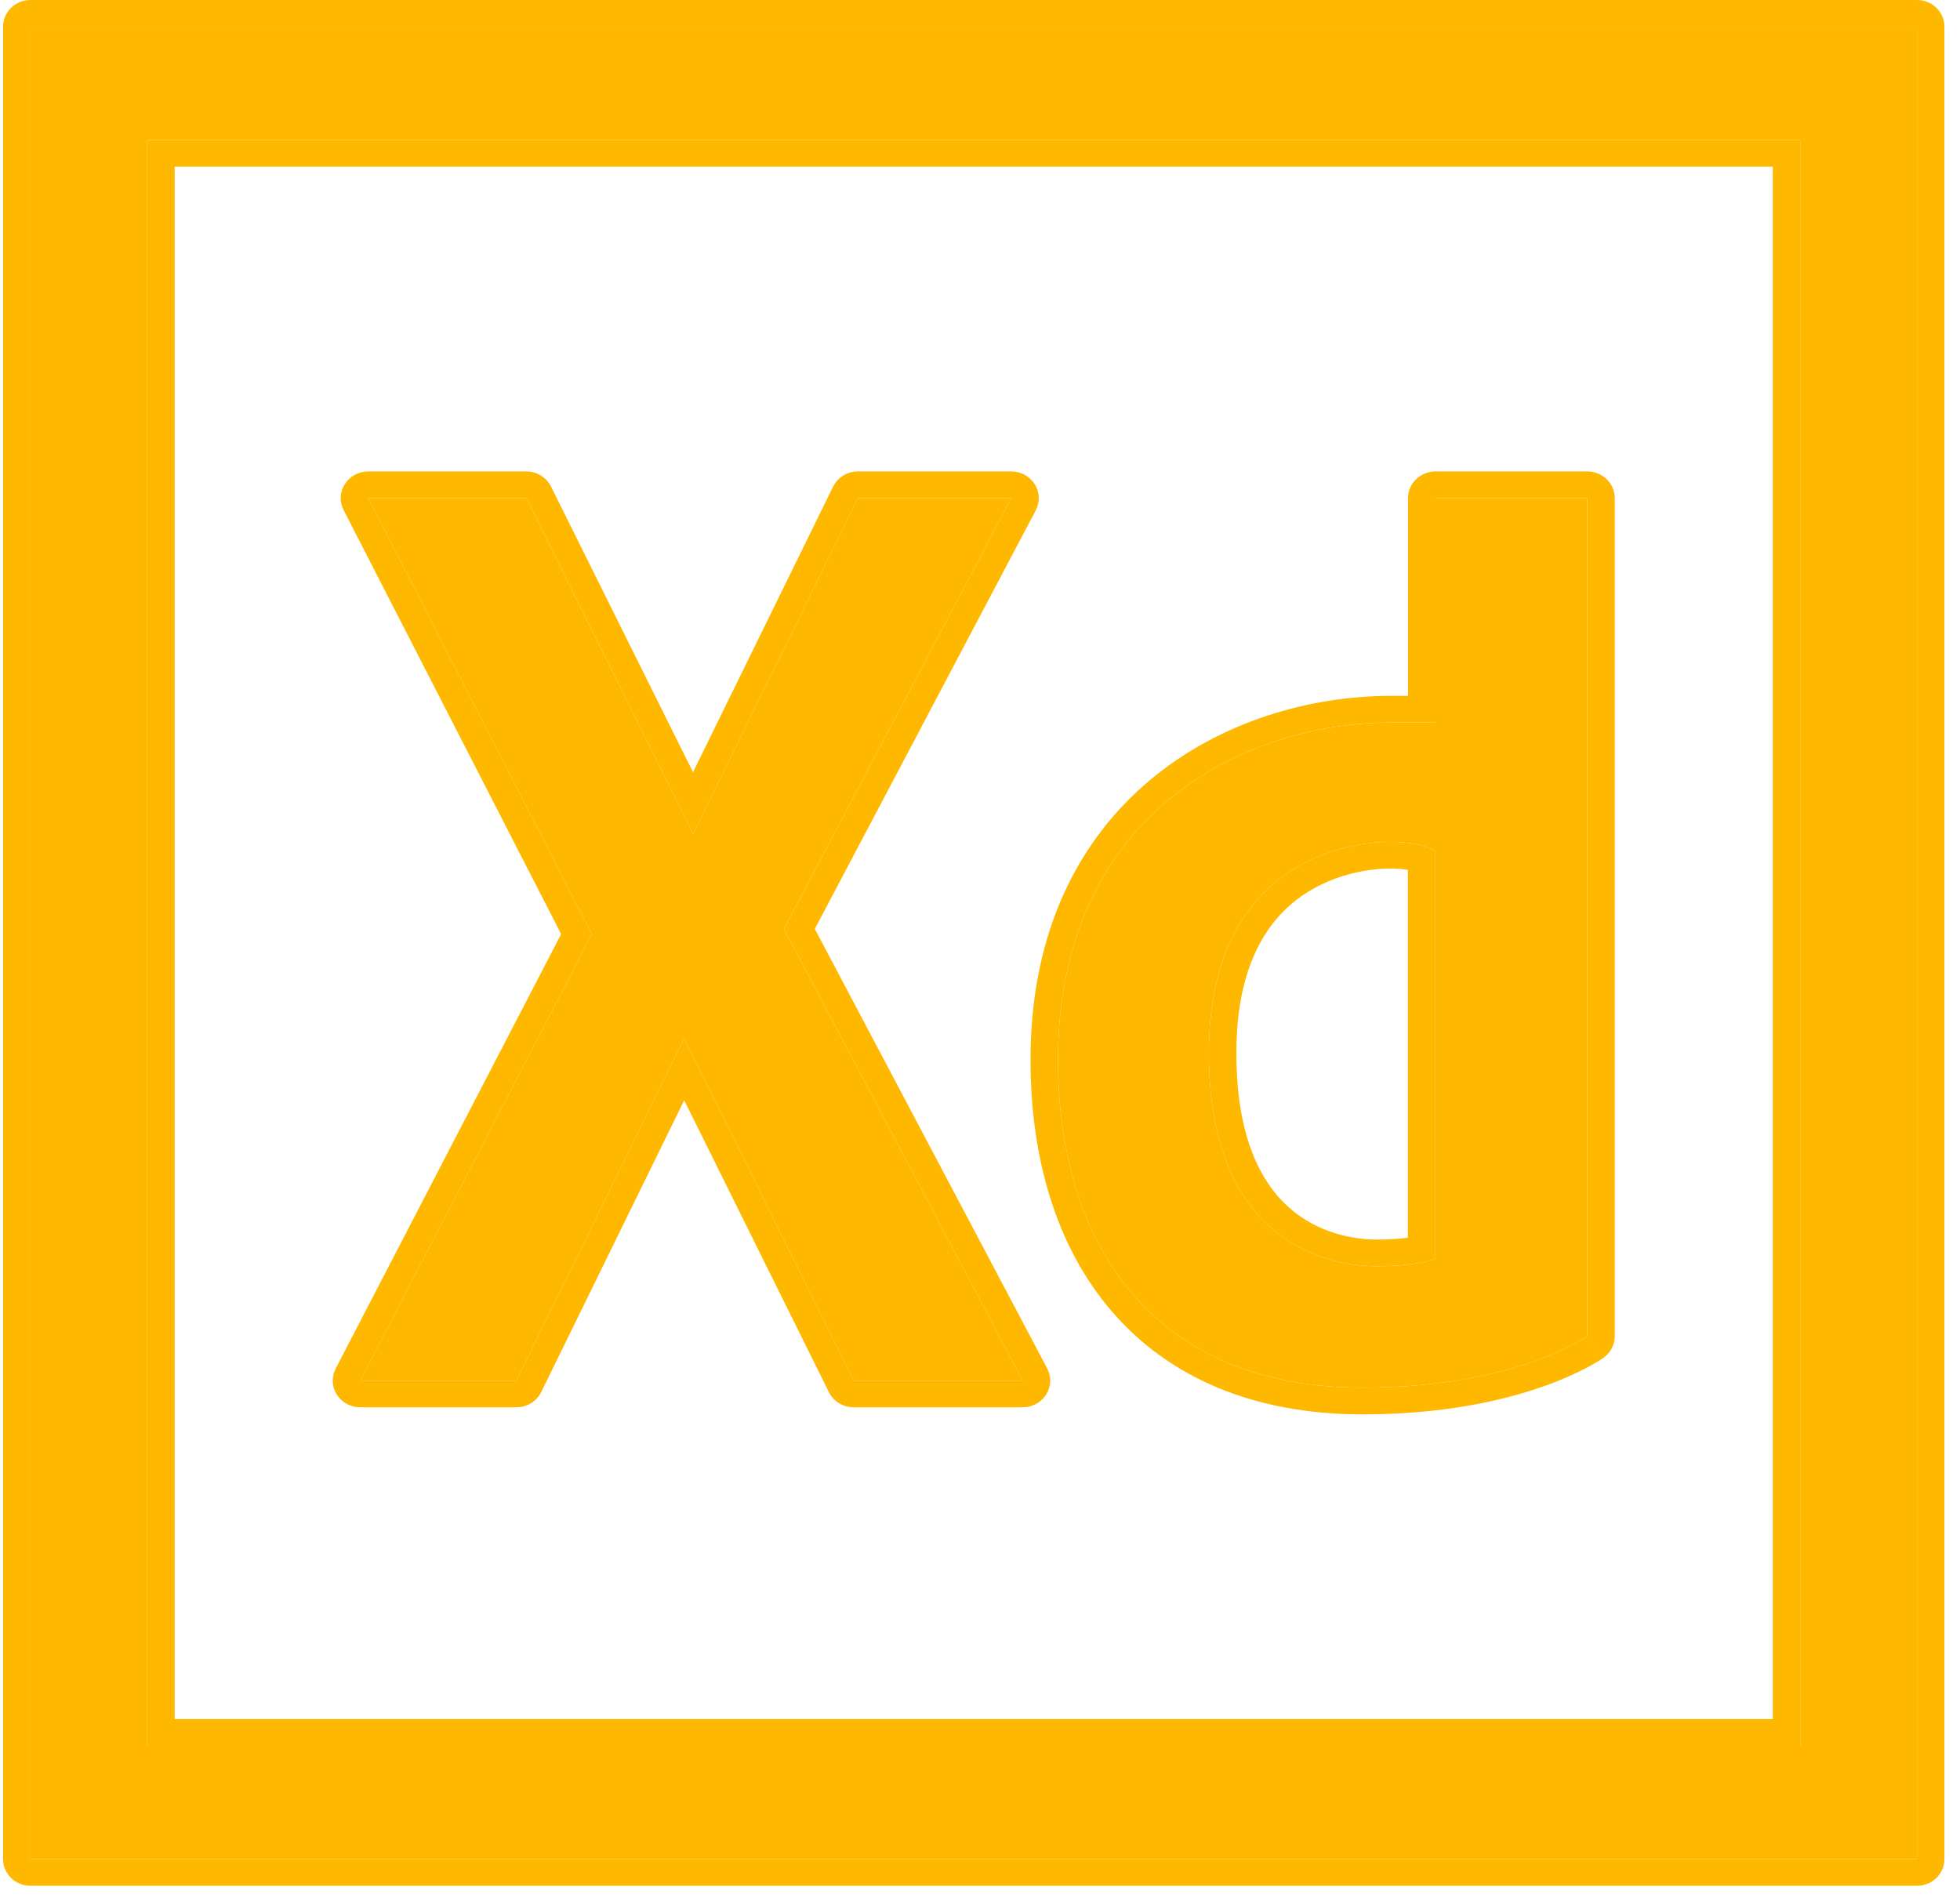 <svg width="100" height="97" viewBox="0 0 100 97" fill="none" xmlns="http://www.w3.org/2000/svg">
<path d="M51.598 25.418H43.769L35.366 42.552L26.849 25.418H18.785L30.198 47.666L18.377 70.447H26.347L34.901 52.988L43.554 70.447H52.18L39.996 47.398L51.598 25.418ZM73.239 25.418V36.868C73.239 36.868 71.885 36.868 70.984 36.868C63.285 36.868 53.979 41.707 53.979 54.069C53.979 63.625 58.946 70.807 69.525 70.807C77.314 70.807 80.984 68.18 80.984 68.18V25.418H73.239ZM73.232 64.23C73.232 64.23 72.34 64.612 70.236 64.612C68.133 64.612 61.678 63.709 61.678 53.732C61.678 43.756 69.096 42.956 70.878 42.956C72.661 42.956 73.232 43.443 73.232 43.443V64.23H73.232Z" fill="#FFB800"/>
<path fill-rule="evenodd" clip-rule="evenodd" d="M52.794 24.708C53.049 25.113 53.068 25.617 52.845 26.039L41.572 47.398L53.427 69.825C53.65 70.247 53.631 70.751 53.376 71.156C53.122 71.561 52.669 71.808 52.18 71.808H43.554C43.016 71.808 42.525 71.509 42.292 71.037L34.908 56.141L27.612 71.032C27.38 71.506 26.887 71.808 26.347 71.808H18.378C17.891 71.808 17.439 71.563 17.184 71.161C16.929 70.758 16.907 70.256 17.126 69.834L28.63 47.662L17.531 26.025C17.314 25.603 17.338 25.102 17.593 24.701C17.849 24.3 18.3 24.056 18.785 24.056H26.85C27.388 24.056 27.878 24.355 28.112 24.826L35.358 39.403L42.504 24.832C42.736 24.358 43.229 24.056 43.769 24.056H51.598C52.086 24.056 52.54 24.303 52.794 24.708ZM35.366 42.552L26.85 25.418H18.785L30.198 47.666L18.378 70.447H26.347L34.901 52.988L43.554 70.447H52.18L39.997 47.398L51.598 25.418H43.769L35.366 42.552ZM71.838 25.418C71.838 24.666 72.466 24.056 73.24 24.056H80.984C81.758 24.056 82.386 24.666 82.386 25.418V68.18C82.386 68.613 82.174 69.02 81.816 69.277L80.984 68.18V25.418H73.24V36.867H70.984C63.285 36.867 53.979 41.707 53.979 54.068C53.979 63.624 58.946 70.807 69.525 70.807C77.314 70.807 80.984 68.18 80.984 68.18C81.816 69.277 81.815 69.277 81.814 69.278L81.813 69.278L81.811 69.28L81.804 69.285L81.787 69.297C81.773 69.306 81.756 69.318 81.736 69.332C81.694 69.359 81.638 69.396 81.567 69.44C81.424 69.529 81.222 69.648 80.959 69.787C80.433 70.065 79.665 70.423 78.647 70.776C76.61 71.484 73.585 72.169 69.525 72.169C63.881 72.169 59.575 70.237 56.708 66.893C53.872 63.586 52.577 59.057 52.577 54.068C52.577 47.522 55.058 42.834 58.679 39.801C62.263 36.799 66.856 35.506 70.984 35.506H71.838V25.418ZM71.863 64.524C71.433 64.575 70.894 64.612 70.237 64.612C68.133 64.612 61.678 63.709 61.678 53.732C61.678 43.756 69.096 42.956 70.878 42.956C72.662 42.956 73.232 43.443 73.232 43.443V64.229L73.232 64.23C73.222 64.234 72.799 64.412 71.863 64.524ZM71.83 44.385C71.597 44.347 71.284 44.317 70.878 44.317C70.14 44.317 68.173 44.493 66.427 45.709C64.767 46.865 63.08 49.118 63.08 53.732C63.08 58.417 64.58 60.701 66.05 61.854C67.578 63.054 69.349 63.251 70.237 63.251C70.916 63.251 71.443 63.207 71.83 63.155V44.385Z" fill="#FFB800"/>
<path d="M1.558 1.362V94.864H97.804V1.362H1.558ZM91.85 89.08H7.511V7.145H91.85V89.08Z" fill="#FFB800"/>
<path fill-rule="evenodd" clip-rule="evenodd" d="M0.156 1.362C0.156 0.61 0.784 0 1.558 0H97.804C98.578 0 99.205 0.61 99.205 1.362V94.864C99.205 95.616 98.578 96.225 97.804 96.225H1.558C0.784 96.225 0.156 95.616 0.156 94.864V1.362ZM1.558 94.864V1.362H97.804V94.864H1.558ZM8.913 87.718H90.449V8.507H8.913V87.718ZM91.85 89.08V7.145H7.511V89.08H91.85Z" fill="#FFB800"/>
</svg>
